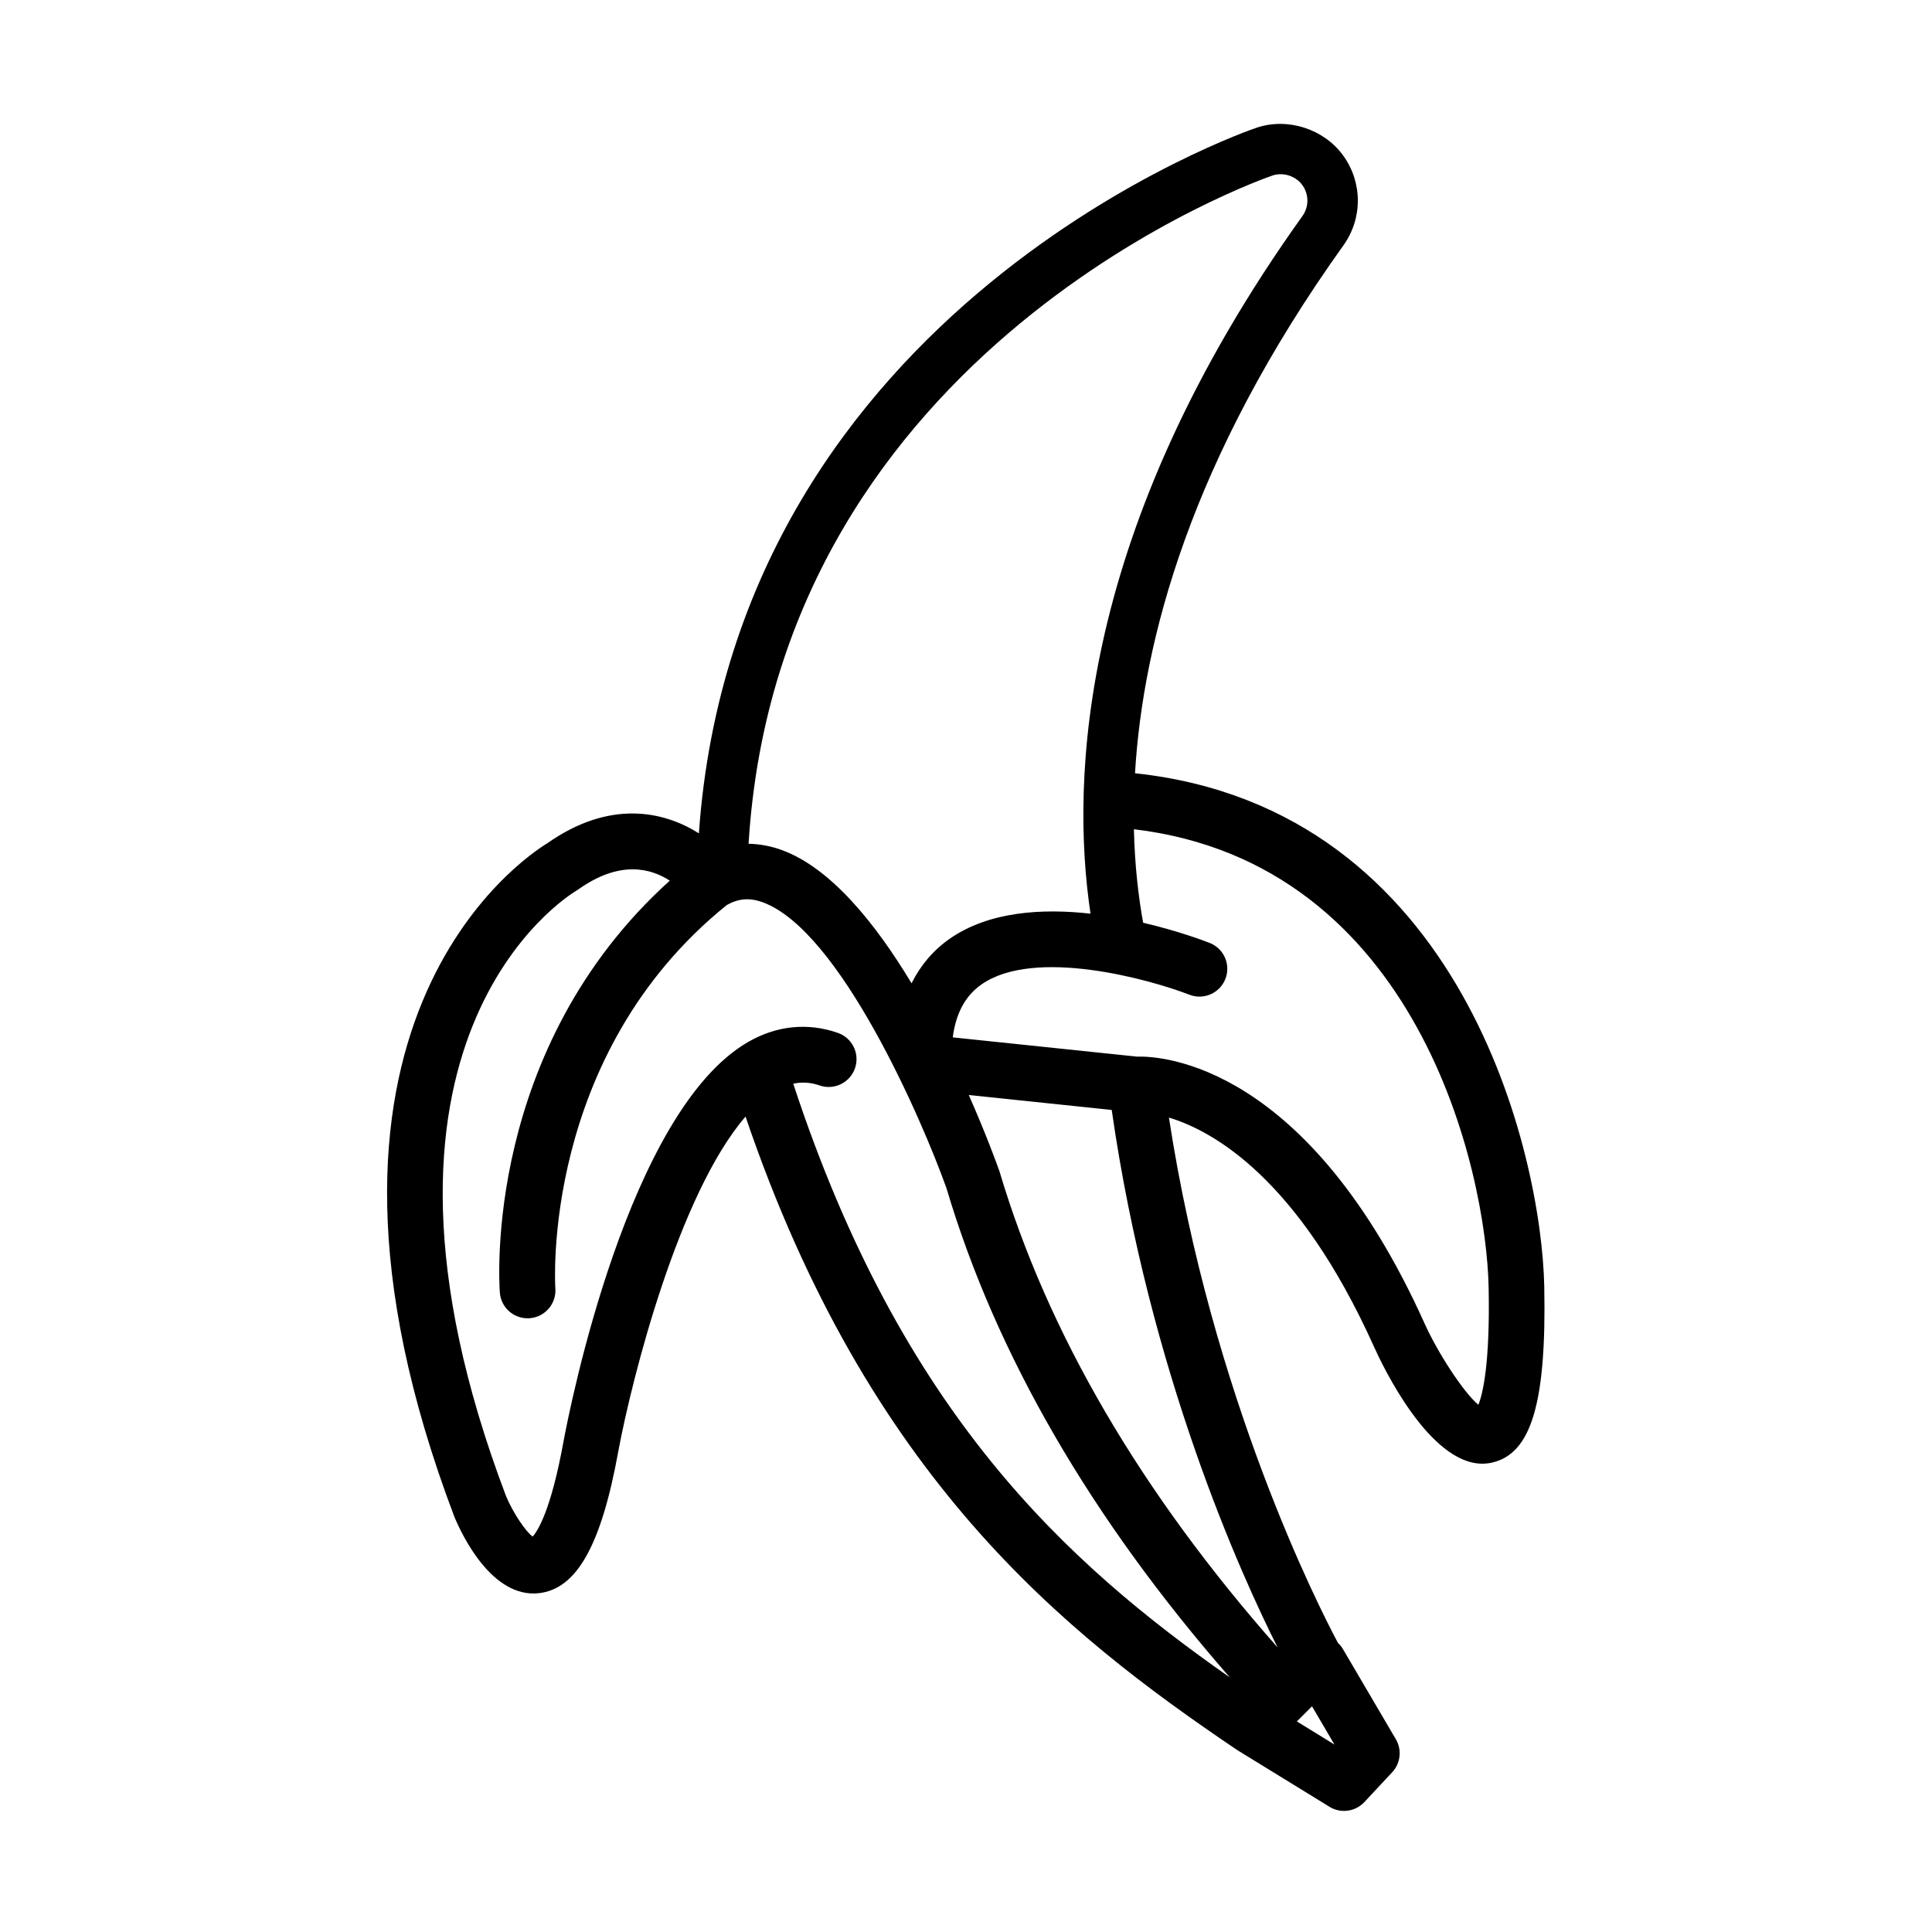 <svg height='100px' width='100px'  fill="#000000" xmlns="http://www.w3.org/2000/svg" xmlns:xlink="http://www.w3.org/1999/xlink" version="1.1" x="0px" y="0px" viewBox="0 0 100 100" enable-background="new 0 0 100 100" xml:space="preserve"><path d="M79.931,66.606C79.8,59.818,75.736,41.84,58.748,40.023c0.406-6.841,2.869-16.256,10.787-27.322  c1.004-1.401,0.994-3.277-0.025-4.668c-0.996-1.359-2.846-1.955-4.446-1.431c-0.271,0.089-26.966,9.18-28.89,36.533  c-1.845-1.168-4.635-1.747-7.849,0.514c-1.183,0.719-14.431,9.472-4.808,34.857c0.413,0.995,1.963,4.213,4.364,3.958  c1.971-0.213,3.244-2.485,4.125-7.361c0.71-3.799,3.127-13.307,6.583-17.309c6.335,18.644,16.421,26.691,25.424,32.772  c0.007,0.005,0.015,0.006,0.021,0.011c0.011,0.007,0.02,0.016,0.03,0.022l4.749,2.919c0.233,0.144,0.494,0.214,0.753,0.214  c0.389,0,0.773-0.157,1.054-0.458l1.439-1.542c0.435-0.466,0.512-1.162,0.189-1.711l-2.747-4.68  c-0.069-0.118-0.157-0.218-0.251-0.308c-1.001-1.875-6.523-12.711-8.747-27.188c2.295,0.693,6.692,3.148,10.604,11.839  c0.476,1.059,2.875,6.076,5.622,6.076c0.162,0,0.326-0.018,0.49-0.055C79.262,75.247,80.047,72.611,79.931,66.606z M65.875,9.081  c0.546-0.177,1.188,0.025,1.53,0.494c0.351,0.479,0.354,1.124,0.009,1.607C55.827,27.375,55.409,40.37,56.445,47.291  c-2.503-0.279-5.266-0.119-7.3,1.307c-0.854,0.6-1.502,1.373-1.963,2.298c-1.872-3.112-4.192-5.985-6.732-6.903  c-0.569-0.206-1.14-0.309-1.704-0.319C40.332,17.863,65.623,9.165,65.875,9.081z M57.542,57.451  c1.959,13.648,6.715,24.107,8.588,27.822c-7.065-7.997-11.906-16.265-14.401-24.657c-0.16-0.45-0.719-1.978-1.585-3.939  L57.542,57.451z M41.058,56.091c0.448-0.093,0.895-0.072,1.363,0.091c0.751,0.262,1.571-0.138,1.833-0.889  c0.261-0.751-0.137-1.571-0.889-1.832c-1.568-0.544-3.18-0.378-4.659,0.482c-6.187,3.593-9.208,18.896-9.533,20.638  c-0.652,3.607-1.345,4.668-1.604,4.953c-0.385-0.289-1.023-1.252-1.375-2.092c-8.921-23.535,3.129-31.038,3.64-31.341  c0.039-0.022,0.076-0.046,0.111-0.072c2.144-1.523,3.752-1.079,4.723-0.447c-9.637,8.701-8.836,20.793-8.795,21.325  c0.058,0.755,0.688,1.328,1.434,1.328c0.036,0,0.073-0.001,0.11-0.004c0.792-0.06,1.386-0.75,1.328-1.542  c-0.009-0.121-0.764-12.075,8.877-19.847c0.603-0.337,1.178-0.386,1.849-0.142c3.994,1.443,8.244,11.231,9.521,14.808  c2.556,8.604,7.489,17.112,14.666,25.317C55.159,80.868,46.652,73.123,41.058,56.091z M67.126,89.101l0.784-0.783l1.161,1.979  L67.126,89.101z M76.521,72.712c-0.772-0.641-2.107-2.699-2.785-4.209C67.684,55.061,60.131,54.649,58.85,54.691l-9.536-0.997  c0.164-1.254,0.654-2.155,1.483-2.737c2.746-1.926,8.703-0.27,10.767,0.53c0.736,0.287,1.574-0.079,1.863-0.82  c0.288-0.741-0.078-1.574-0.818-1.863c-0.337-0.131-1.67-0.63-3.44-1.042c-0.241-1.331-0.435-2.952-0.478-4.841  c14.706,1.752,18.245,17.696,18.361,23.742C77.128,70.601,76.747,72.147,76.521,72.712z"></path></svg>